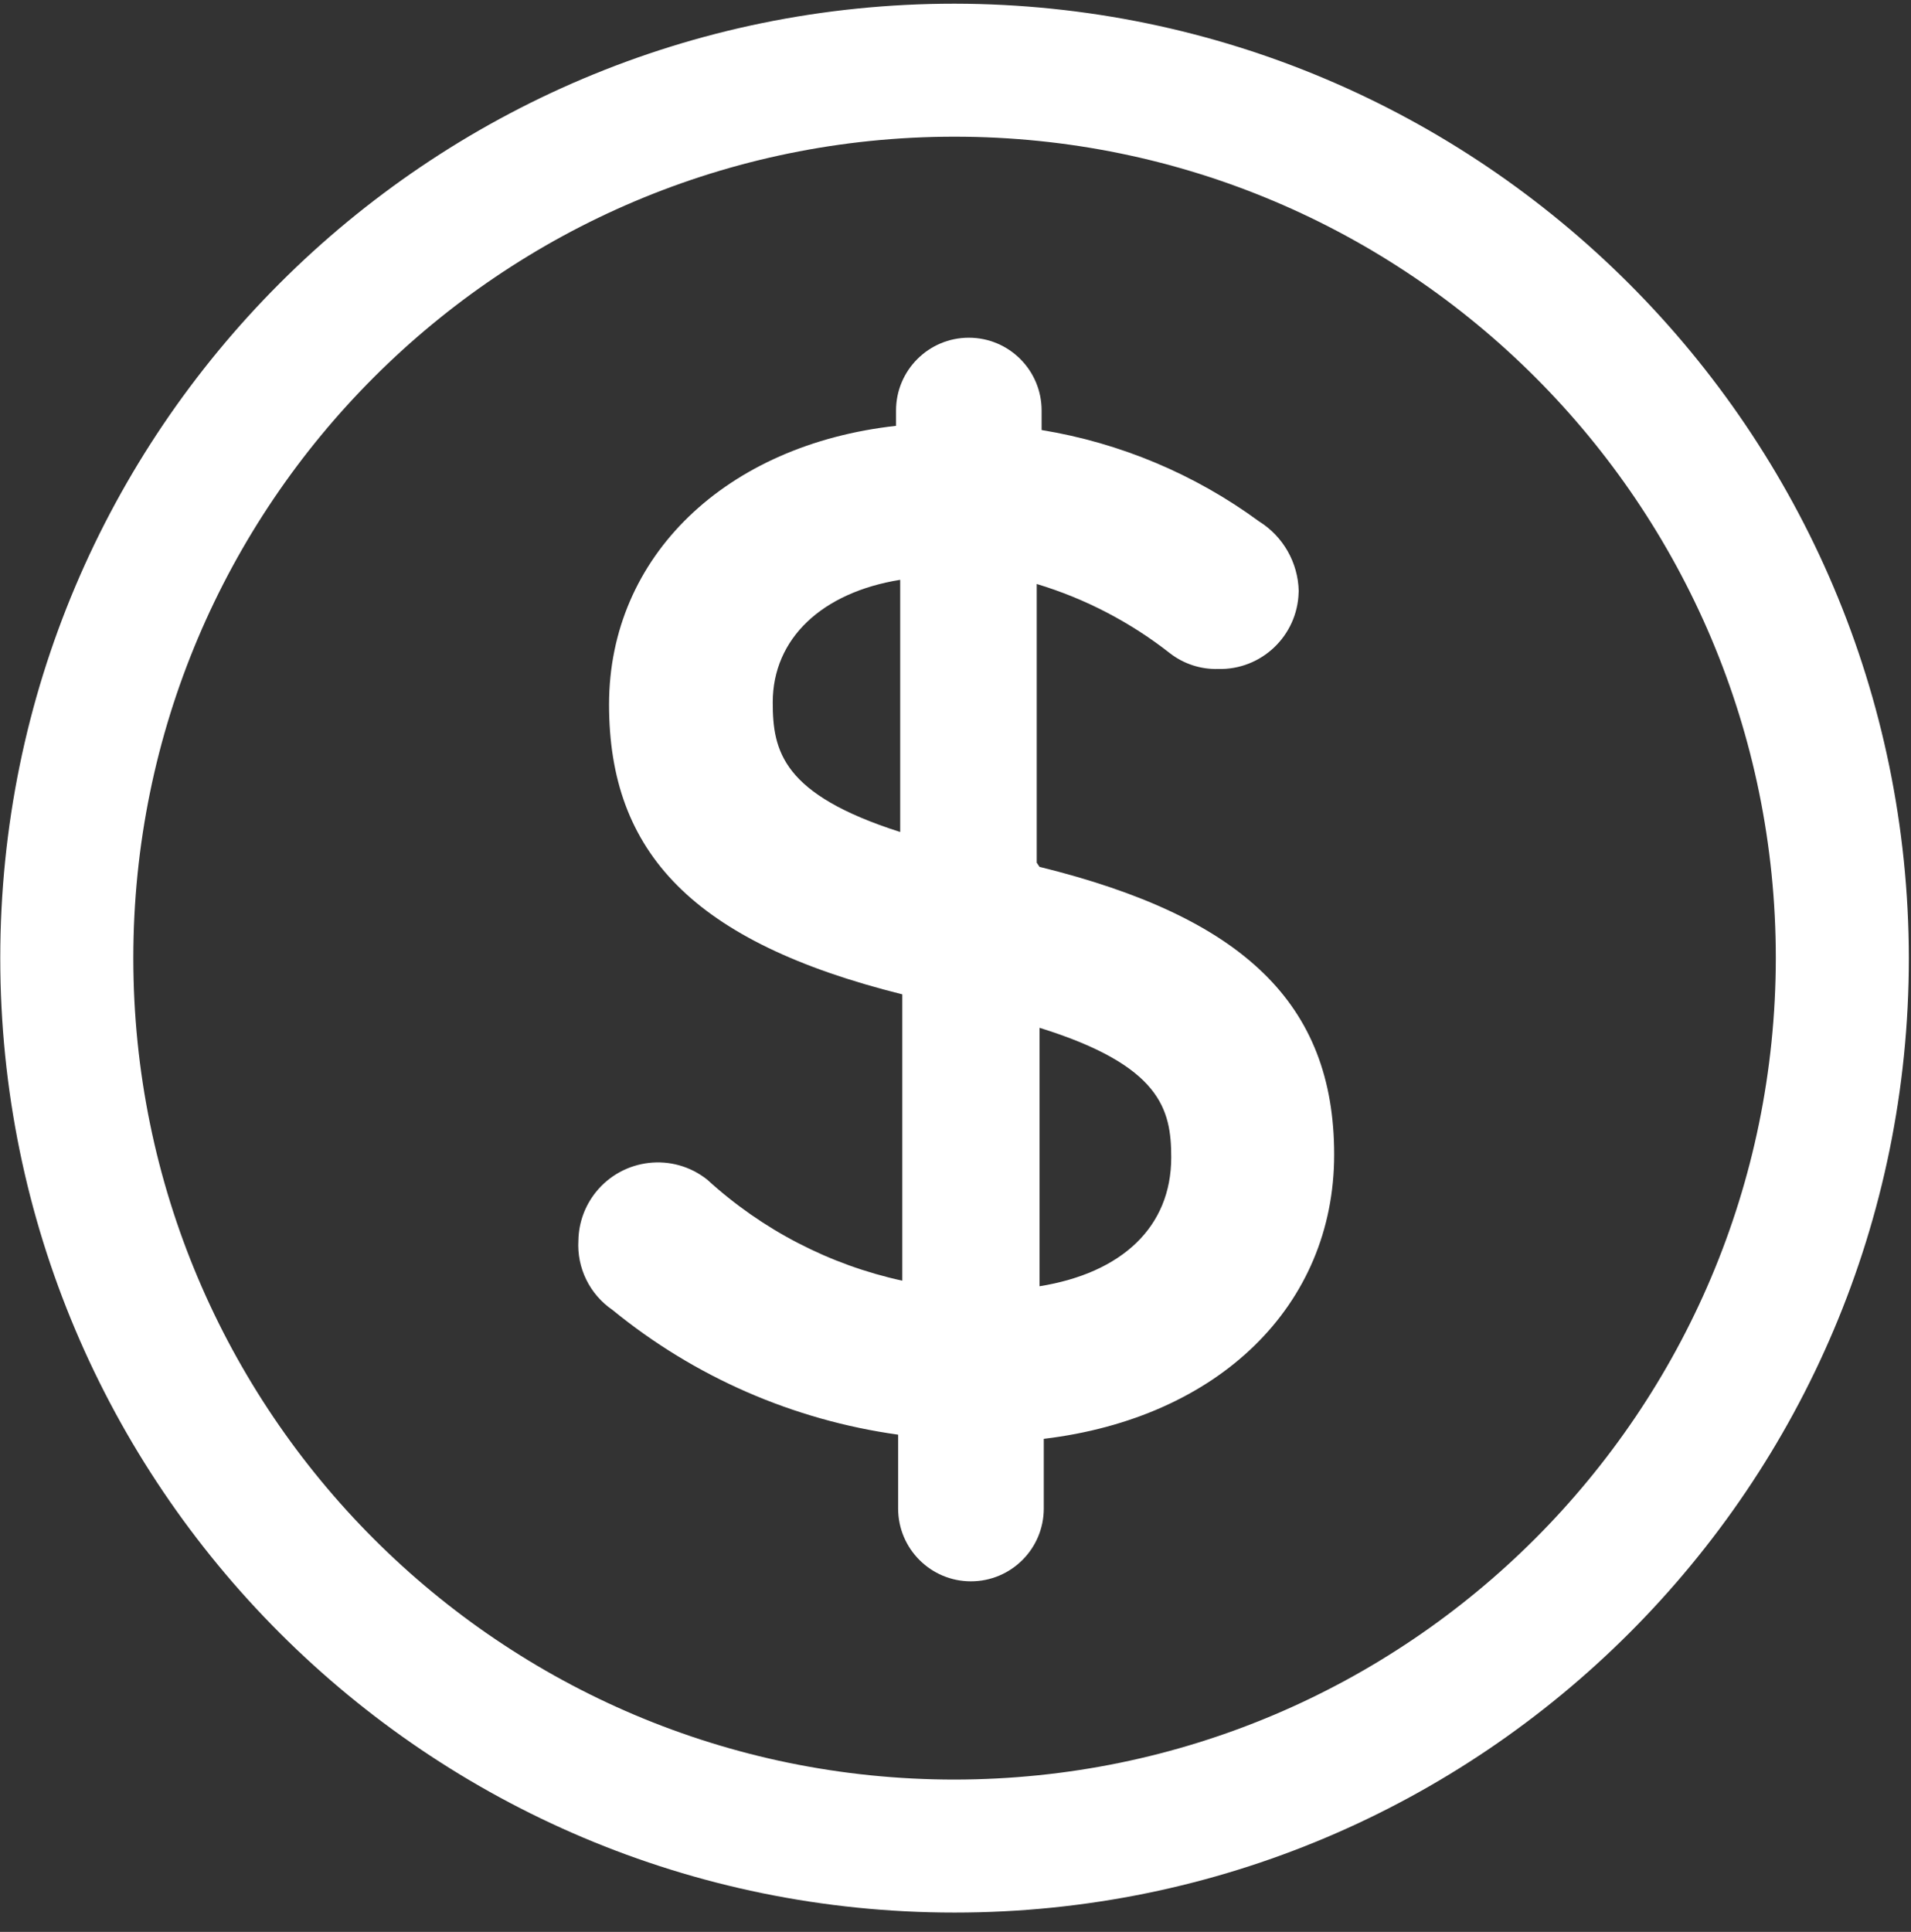 <?xml version="1.0" encoding="UTF-8"?>
<svg width="93px" height="94px" viewBox="0 0 93 94" version="1.1" xmlns="http://www.w3.org/2000/svg" xmlns:xlink="http://www.w3.org/1999/xlink">
    <rect x="0" y="0" width="93" height="94" fill="#333333" stroke="none"/>
    <!-- Generator: Sketch 41.2 (35397) - http://www.bohemiancoding.com/sketch -->
    <title>Dollar</title>
    <desc>Created with Sketch.</desc>
    <defs></defs>
    <g id="Page-1" stroke="none" stroke-width="1" fill="none" fill-rule="evenodd">
        <g id="Desktop-1" transform="translate(-1157, -535)" fill="#FFFFFF">
            <g id="Group-5" transform="translate(648, 148.779)">
                <g id="Group" transform="translate(0.296, 0.486)">
                    <g id="Economics" transform="translate(468.335, 365.887)">
                        <g id="Dollar" transform="translate(40, 20)">
                            <g id="Page-1" transform="translate(0.382, 0.026)">
                                <path d="M46.441,86.41 C24.37,86.41 6.475,68.514 6.475,46.439 C6.475,24.368 24.37,6.473 46.441,6.473 C68.516,6.473 86.408,24.368 86.408,46.439 C86.388,68.508 68.506,86.389 46.441,86.41 M46.441,0.001 C20.794,0.001 0,20.792 0,46.439 C0,72.091 20.794,92.881 46.441,92.881 C72.089,92.881 92.883,72.091 92.883,46.439 C92.846,20.808 72.076,0.039 46.441,0.001" id="Fill-1"></path>
                                <path d="M50.576,62.611 L50.576,49.831 C56.474,51.665 56.986,53.797 56.986,56.136 C56.986,59.526 54.58,61.763 50.576,62.407 L50.576,62.611 Z M43.796,40.305 C38.067,38.475 37.593,36.373 37.593,34 C37.593,30.882 40,28.644 43.796,28.034 L43.796,40.305 Z M50.44,41.797 L50.44,28.237 C52.803,28.949 55.013,30.102 56.949,31.627 C57.61,32.129 58.424,32.393 59.258,32.373 C61.373,32.431 63.129,30.759 63.186,28.644 C63.186,28.624 63.19,28.6 63.19,28.576 C63.156,27.193 62.431,25.919 61.254,25.187 C58.129,22.895 54.505,21.373 50.678,20.746 L50.678,19.797 C50.678,17.841 49.095,16.254 47.135,16.254 C45.179,16.254 43.593,17.841 43.593,19.797 L43.593,20.542 C35.322,21.458 29.627,26.881 29.627,34.102 C29.627,41.322 33.728,45.661 43.898,48.204 L43.898,62.136 C40.356,61.363 37.084,59.668 34.406,57.221 C32.738,55.892 30.308,56.17 28.976,57.838 C28.447,58.502 28.152,59.319 28.135,60.17 C28.054,61.516 28.684,62.801 29.796,63.56 C33.783,66.821 38.593,68.919 43.695,69.628 L43.695,73.221 C43.695,75.177 45.281,76.764 47.237,76.764 C49.196,76.764 50.783,75.177 50.783,73.221 L50.783,69.831 C59.288,68.814 64.915,63.357 64.915,56.001 C64.915,48.645 60.475,44.441 50.576,42 L50.44,41.797 Z" id="Fill-3"></path>
                            </g>
                        </g>
                    </g>
                </g>
            </g>
        </g>
    </g>
</svg>